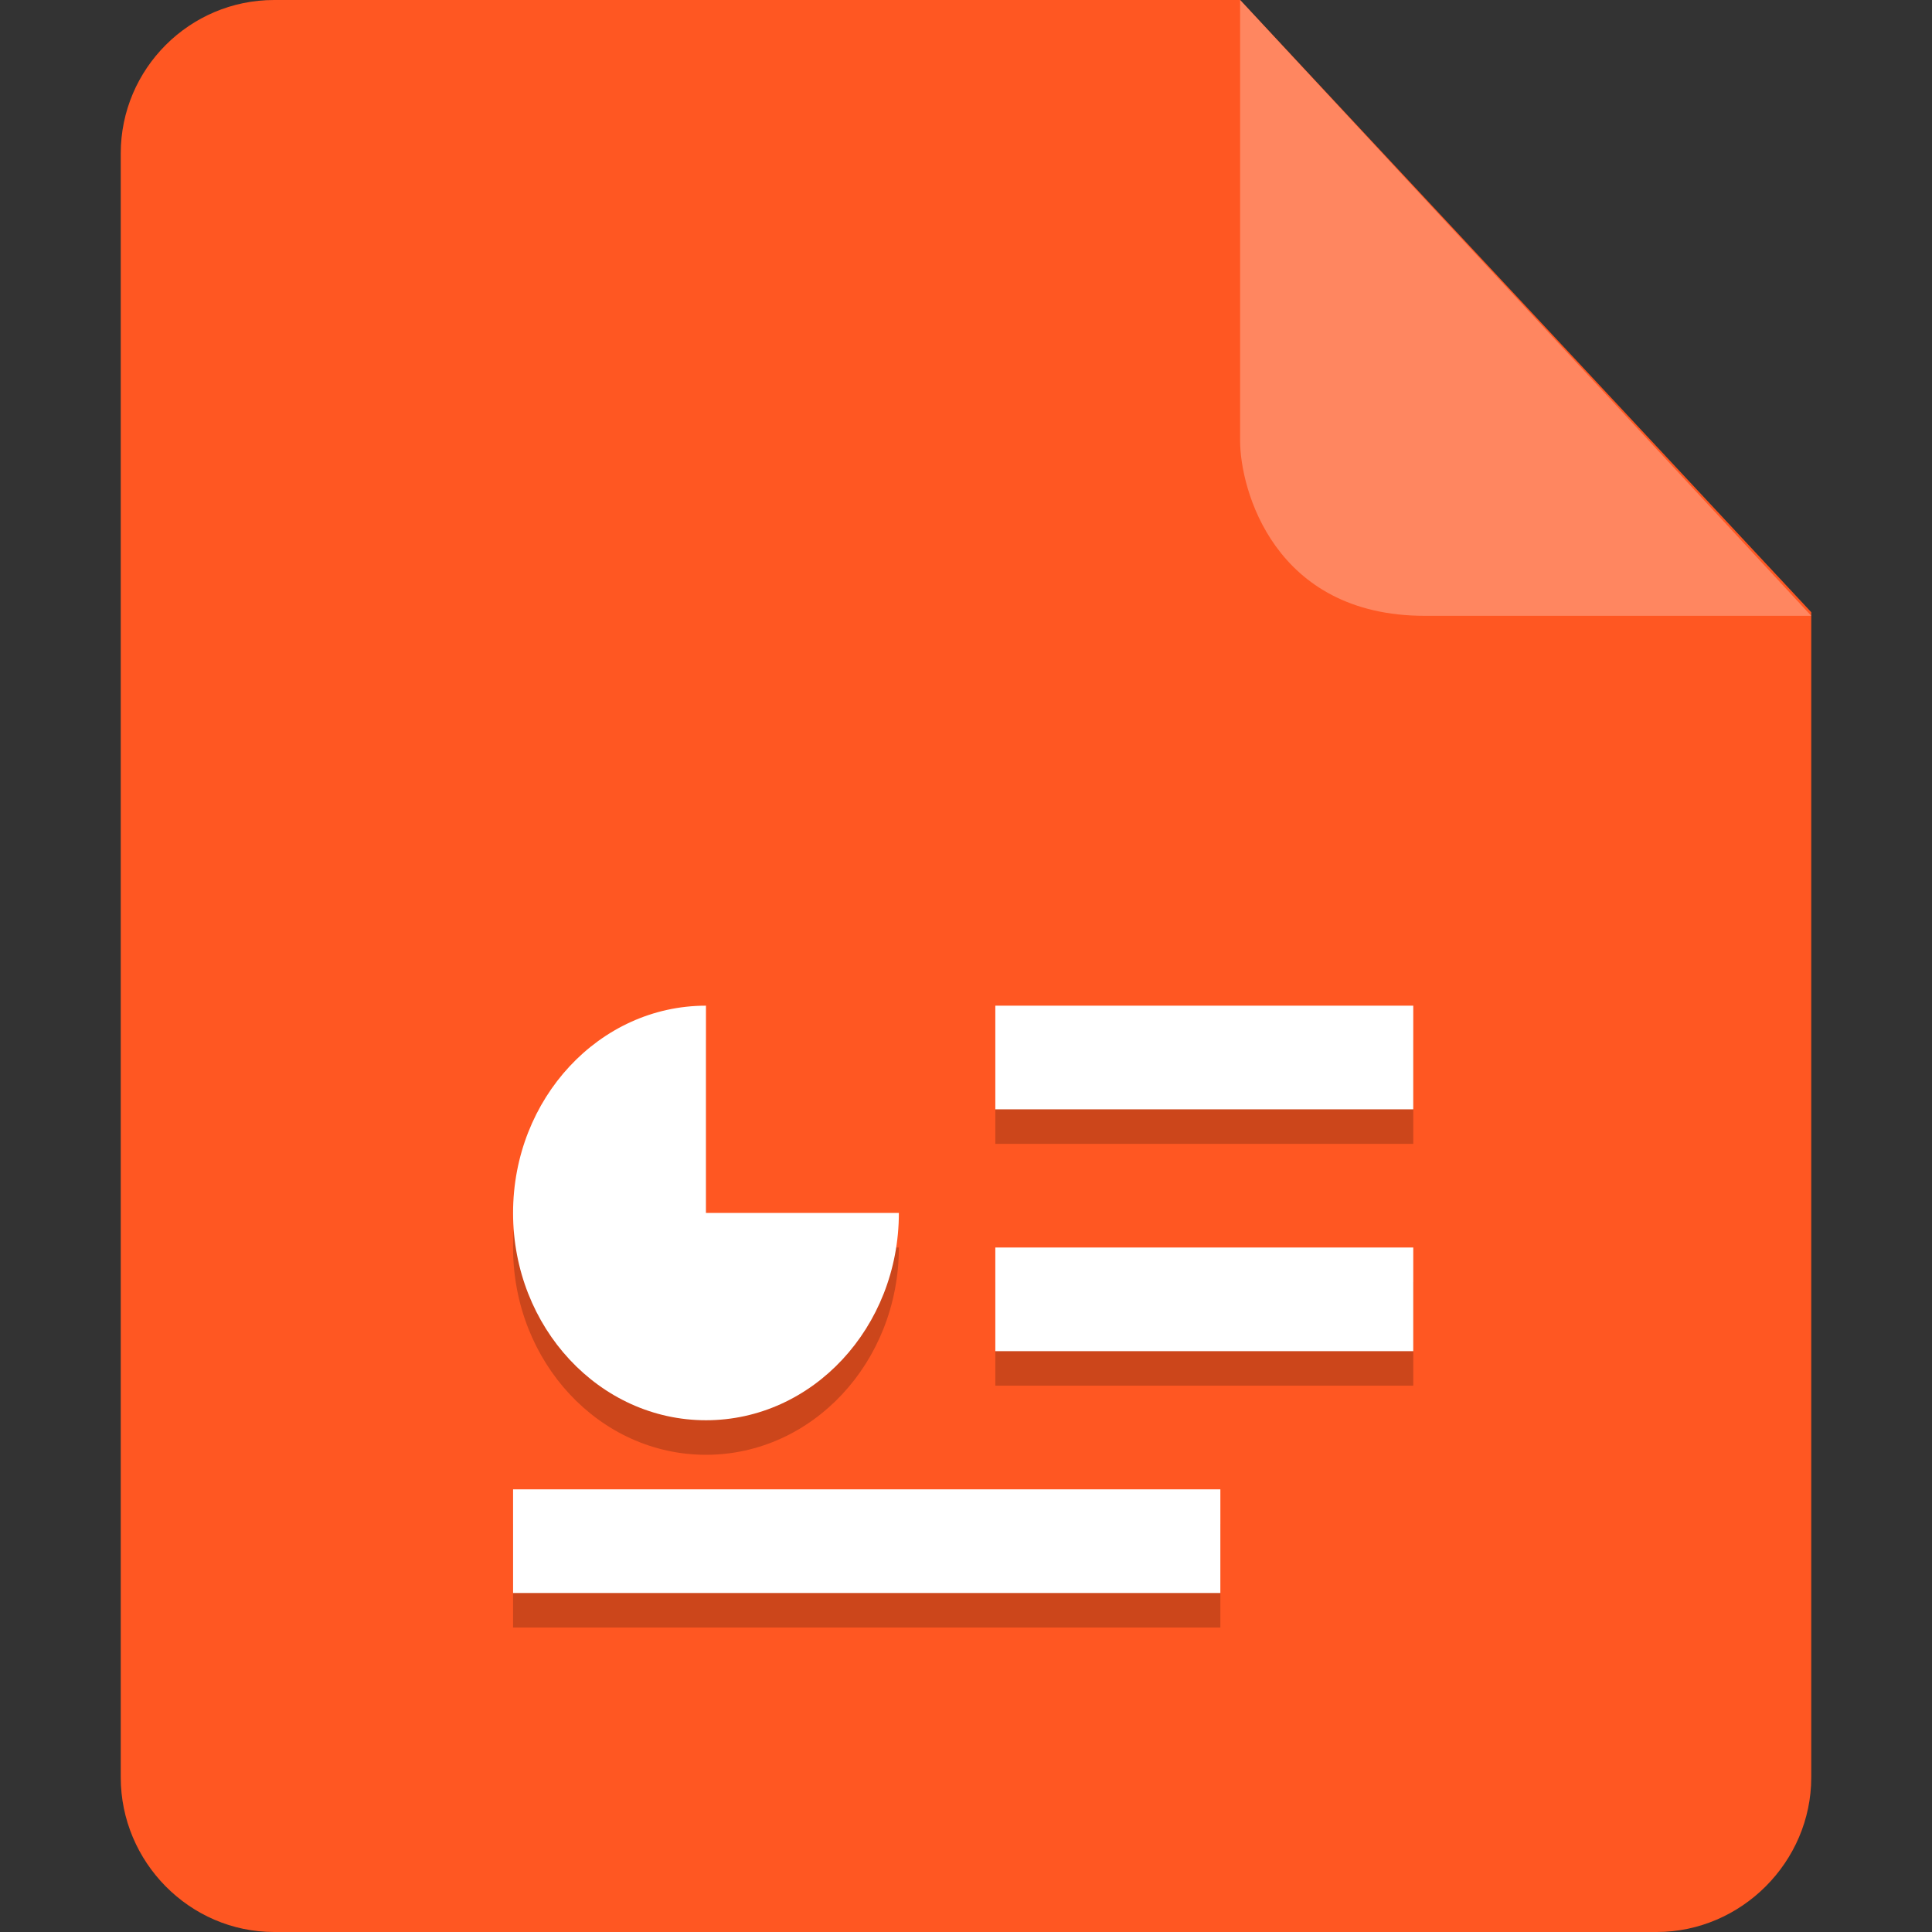 <?xml version="1.0" encoding="UTF-8" standalone="no"?>
<svg
   t="1734904167397"
   class="icon"
   viewBox="0 0 1024 1024"
   version="1.1"
   p-id="51298"
   width="16"
   height="16"
   id="svg3"
   sodipodi:docname="x-office-presentation.svg"
   xml:space="preserve"
   inkscape:version="1.4 (e7c3feb100, 2024-10-09)"
   xmlns:inkscape="http://www.inkscape.org/namespaces/inkscape"
   xmlns:sodipodi="http://sodipodi.sourceforge.net/DTD/sodipodi-0.dtd"
   xmlns="http://www.w3.org/2000/svg"
   xmlns:svg="http://www.w3.org/2000/svg"><rect x="0" y="0" width="1024" height="1024" fill="#333333" stroke="none"/><defs
     id="defs3" /><sodipodi:namedview
     id="namedview3"
     pagecolor="#505050"
     bordercolor="#eeeeee"
     borderopacity="1"
     inkscape:showpageshadow="0"
     inkscape:pageopacity="0"
     inkscape:pagecheckerboard="0"
     inkscape:deskcolor="#505050"
     inkscape:zoom="10.6875"
     inkscape:cx="32"
     inkscape:cy="36.210526"
     inkscape:window-width="1920"
     inkscape:window-height="939"
     inkscape:window-x="0"
     inkscape:window-y="34"
     inkscape:window-maximized="1"
     inkscape:current-layer="svg3"
     showguides="true"><sodipodi:guide
       position="285.247,838.842"
       orientation="1,0"
       id="guide5"
       inkscape:locked="false" /><sodipodi:guide
       position="737.958,893.717"
       orientation="1,0"
       id="guide6"
       inkscape:locked="false" /></sodipodi:namedview><path
     d="M145.28 0C100.48 0 64 36.48 64 81.28v860.8c0 44.8 36.48 81.92 81.28 81.92h732.8c44.8 0 81.92-37.12 81.92-81.92V324.48L657.28 0h-512z"
     fill="#0071E9"
     p-id="51299"
     id="path1"
     style="fill:#ff5722;fill-opacity:1" /><path
     d="M657.28 0v233.6c0 25.6 17.92 92.8 97.92 92.8H960L657.28 0z"
     fill="#5AAAFF"
     p-id="51300"
     id="path2"
     style="fill:#ff8660;fill-opacity:1" /><g
     id="g6"
     transform="matrix(17.04,0,0,18.311,-34.783,-71.233)"><path
       style="opacity:0.2"
       d="m 24,34 c -3.314,0 -6,2.686 -6,6 0,3.314 2.686,6 6,6 3.314,0 6,-2.686 6,-6 h -6 z m 9,0 v 3 h 13 v -3 z m 0,7 v 3 h 13 v -3 z m -15,7 v 3 h 22 v -3 z"
       id="path6-6" /><path
       style="fill:#ffffff"
       d="m 24,33 c -3.314,0 -6,2.686 -6,6 0,3.314 2.686,6 6,6 3.314,0 6,-2.686 6,-6 h -6 z m 9,0 v 3 h 13 v -3 z m 0,7 v 3 h 13 v -3 z m -15,7 v 3 h 22 v -3 z"
       id="path7-2" /></g></svg>

